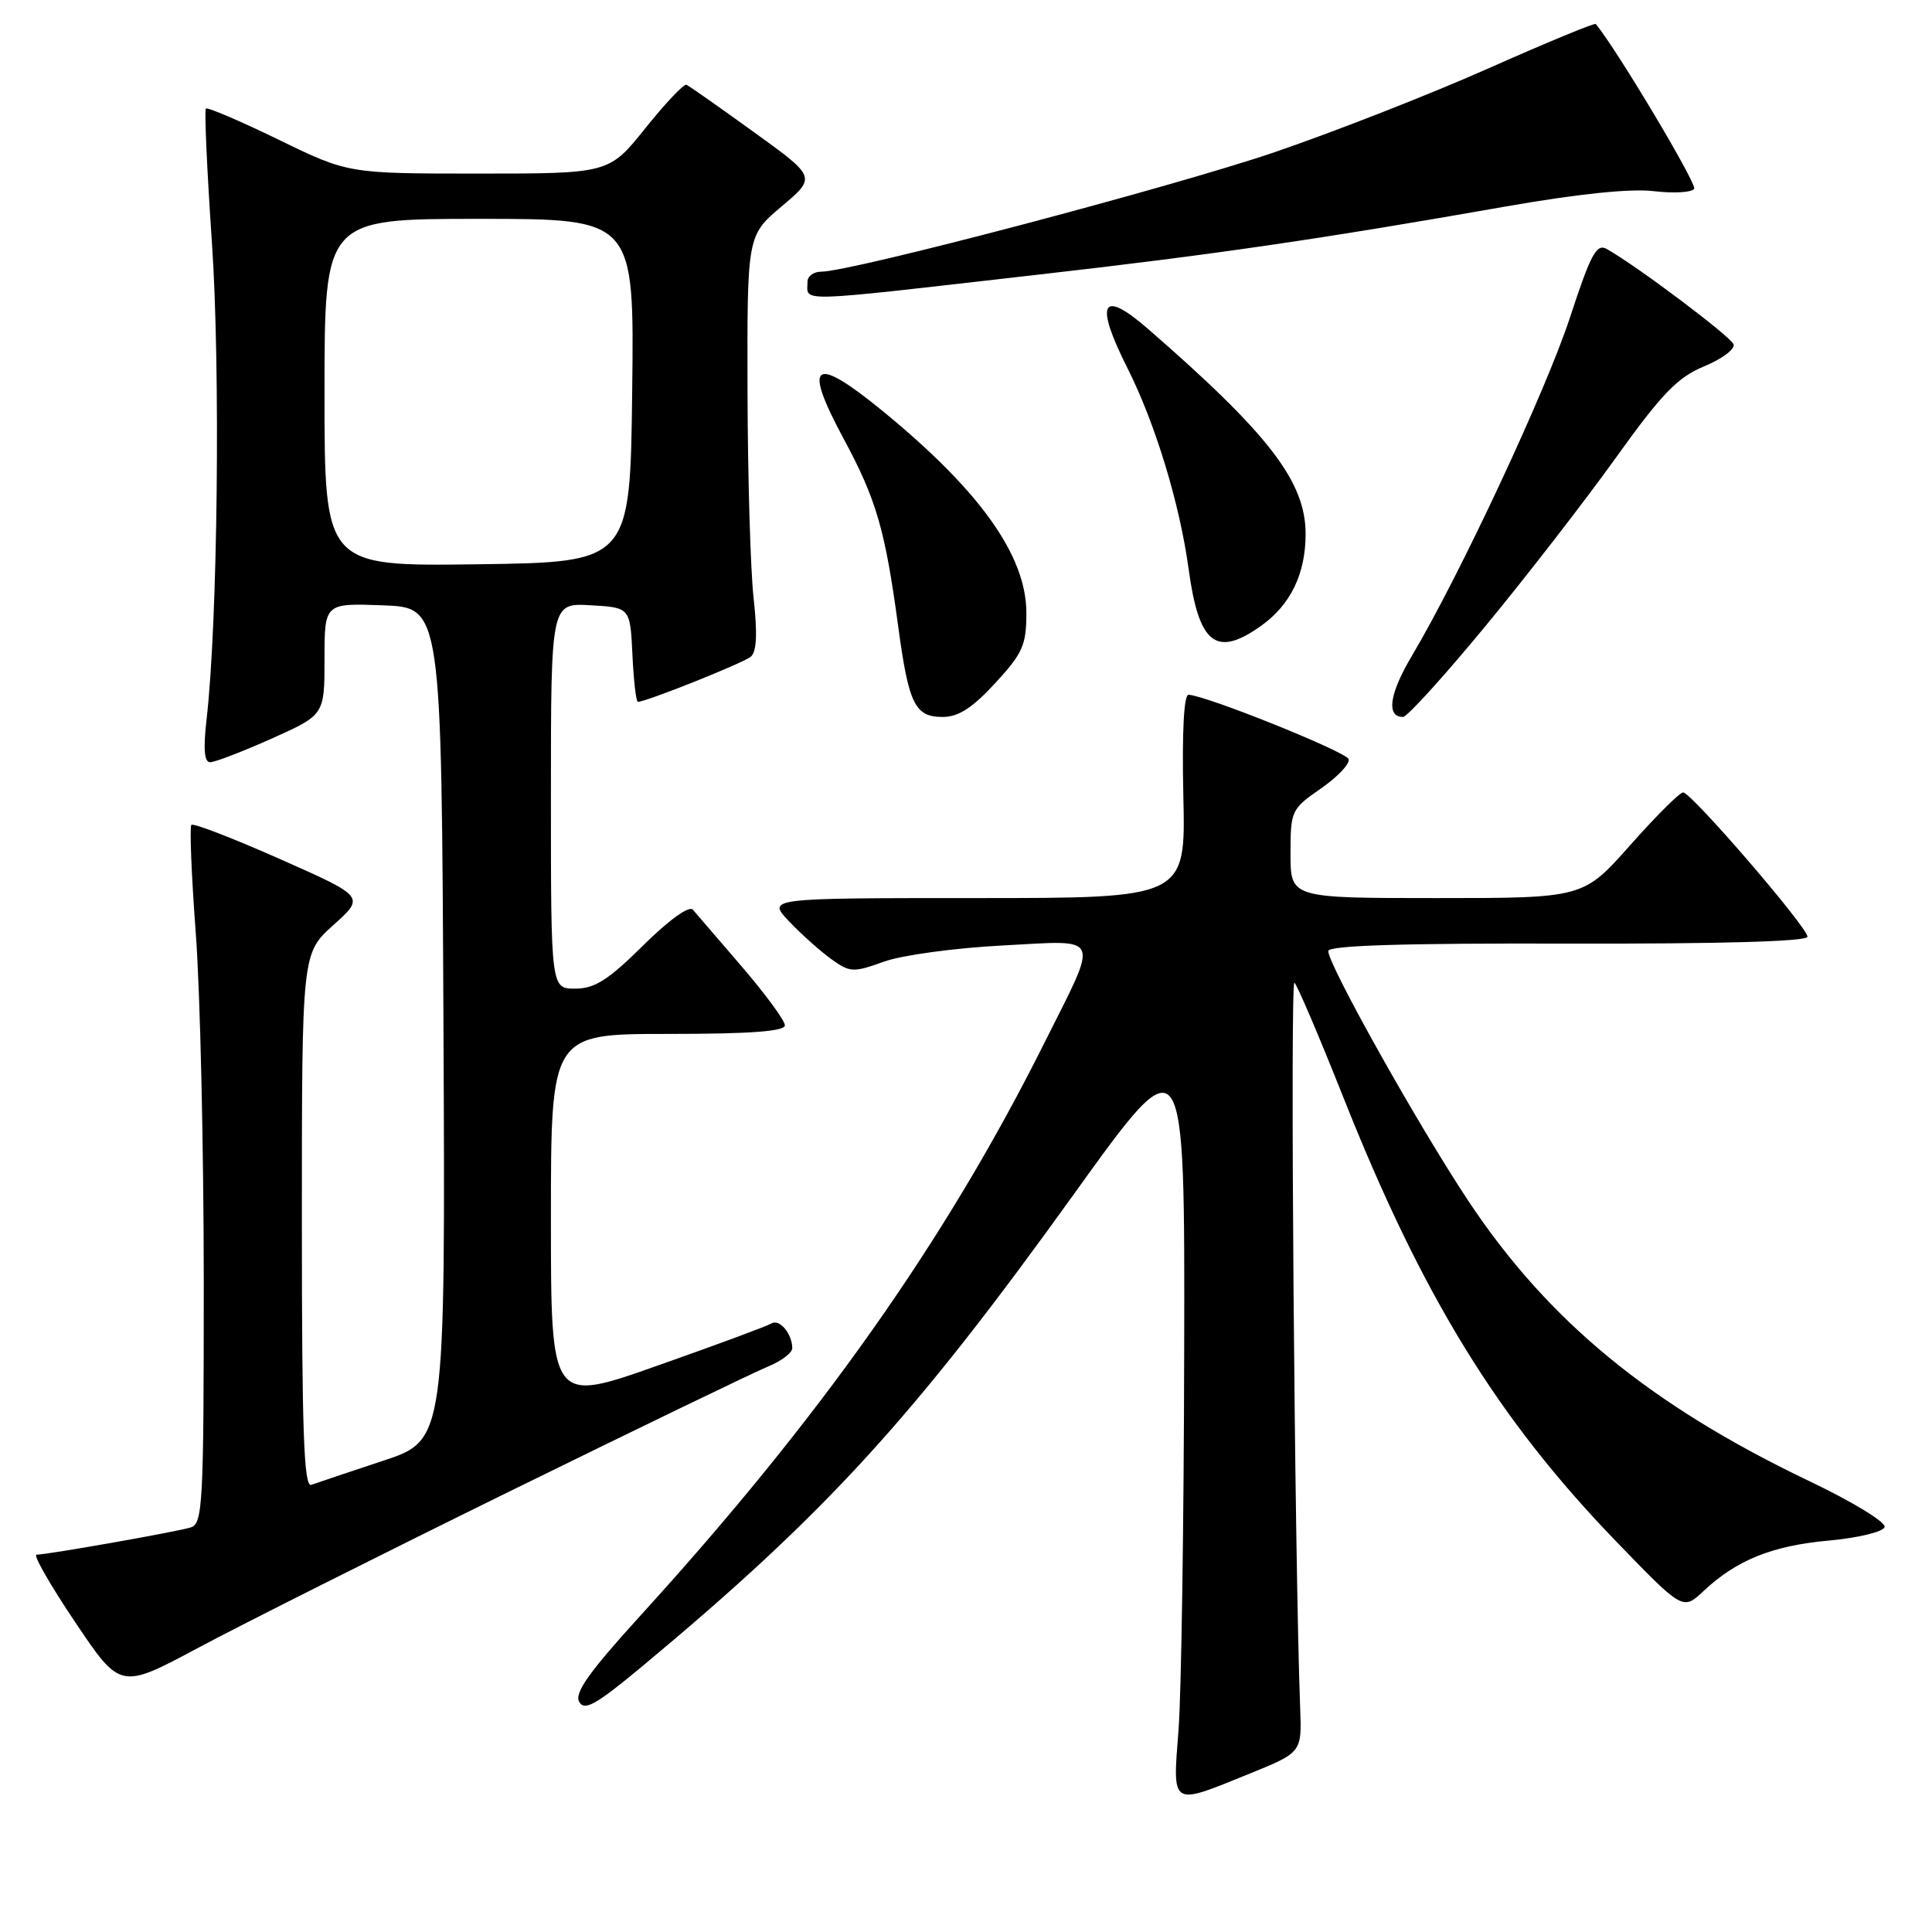 <?xml version="1.0" encoding="UTF-8" standalone="no"?>
<!DOCTYPE svg PUBLIC "-//W3C//DTD SVG 1.1//EN" "http://www.w3.org/Graphics/SVG/1.1/DTD/svg11.dtd" >
<svg xmlns="http://www.w3.org/2000/svg" xmlns:xlink="http://www.w3.org/1999/xlink" version="1.1" viewBox="0 0 256 256">
 <g >
 <path fill="currentColor"
d=" M 165.50 235.05 C 172.50 232.21 172.50 232.21 172.28 226.36 C 171.53 206.41 170.93 129.62 171.52 130.21 C 171.92 130.59 174.82 137.40 177.97 145.33 C 188.45 171.74 198.44 188.01 214.24 204.34 C 222.99 213.39 222.99 213.39 225.74 210.81 C 230.13 206.70 234.84 204.81 242.35 204.13 C 246.20 203.78 249.51 202.98 249.72 202.35 C 249.93 201.71 245.51 199.01 239.77 196.27 C 218.67 186.19 205.11 175.04 194.52 159.06 C 187.87 149.03 176.00 127.85 176.00 126.02 C 176.00 125.28 185.82 124.97 207.75 125.03 C 228.08 125.08 239.50 124.75 239.50 124.12 C 239.50 122.86 224.11 105.00 223.02 105.00 C 222.57 105.00 219.41 108.15 216.00 112.00 C 209.79 119.00 209.79 119.00 190.40 119.00 C 171.00 119.00 171.00 119.00 171.00 113.14 C 171.00 107.42 171.10 107.20 175.03 104.48 C 177.25 102.94 178.90 101.19 178.70 100.59 C 178.38 99.62 159.98 92.21 157.50 92.06 C 156.87 92.02 156.61 96.93 156.80 105.50 C 157.11 119.00 157.11 119.00 129.37 119.00 C 101.63 119.00 101.63 119.00 104.56 122.09 C 106.18 123.79 108.69 126.04 110.14 127.08 C 112.63 128.87 113.05 128.89 117.14 127.42 C 119.54 126.56 126.60 125.60 132.87 125.28 C 146.15 124.59 145.71 123.55 138.34 138.28 C 125.26 164.43 108.63 187.99 84.73 214.22 C 78.07 221.54 76.09 224.33 76.74 225.49 C 77.44 226.76 78.95 225.91 85.13 220.77 C 109.45 200.52 120.99 187.89 142.37 158.13 C 157.00 137.77 157.00 137.77 156.91 179.13 C 156.87 201.88 156.53 224.44 156.16 229.25 C 155.37 239.49 155.06 239.29 165.50 235.05 Z  M 67.50 197.63 C 84.55 189.26 99.96 181.81 101.75 181.08 C 103.54 180.35 104.99 179.25 104.98 178.63 C 104.96 176.70 103.27 174.71 102.21 175.37 C 101.66 175.71 94.86 178.23 87.10 180.96 C 73.00 185.94 73.00 185.94 73.00 161.47 C 73.00 137.00 73.00 137.00 88.50 137.00 C 99.43 137.00 104.00 136.66 104.00 135.86 C 104.00 135.23 101.44 131.75 98.32 128.11 C 95.19 124.47 92.26 121.07 91.81 120.54 C 91.32 119.97 88.64 121.89 85.21 125.29 C 80.59 129.86 78.80 131.00 76.22 131.00 C 73.00 131.00 73.00 131.00 73.00 105.45 C 73.00 79.90 73.00 79.90 78.25 80.20 C 83.50 80.50 83.50 80.50 83.80 86.75 C 83.96 90.19 84.29 93.00 84.52 93.00 C 85.61 93.00 98.47 87.86 99.48 87.02 C 100.26 86.37 100.38 83.98 99.86 79.29 C 99.44 75.55 99.08 63.21 99.05 51.85 C 99.00 31.21 99.00 31.21 103.58 27.34 C 108.17 23.47 108.17 23.47 99.87 17.49 C 95.31 14.19 91.30 11.38 90.96 11.23 C 90.63 11.07 88.18 13.66 85.52 16.98 C 80.69 23.00 80.69 23.00 63.41 23.00 C 46.14 23.00 46.14 23.00 36.90 18.50 C 31.82 16.03 27.49 14.18 27.28 14.39 C 27.07 14.60 27.43 22.58 28.08 32.14 C 29.22 48.84 28.85 82.39 27.38 95.25 C 26.92 99.25 27.06 101.00 27.85 101.00 C 28.47 101.00 32.14 99.59 35.99 97.87 C 43.00 94.73 43.00 94.73 43.00 87.32 C 43.00 79.92 43.00 79.92 50.75 80.21 C 58.50 80.50 58.50 80.50 58.76 135.67 C 59.02 190.83 59.02 190.83 50.76 193.56 C 46.22 195.06 41.94 196.50 41.25 196.75 C 40.26 197.12 40.00 189.70 40.00 161.77 C 40.00 126.33 40.00 126.33 44.18 122.57 C 48.36 118.82 48.36 118.82 37.10 113.83 C 30.90 111.08 25.62 109.04 25.36 109.30 C 25.11 109.56 25.37 116.01 25.94 123.64 C 26.52 131.26 26.99 151.98 27.00 169.68 C 27.00 199.46 26.87 201.91 25.25 202.40 C 23.32 202.99 6.27 206.00 4.84 206.00 C 4.35 206.00 6.65 210.02 9.95 214.93 C 15.95 223.86 15.95 223.86 26.23 218.36 C 31.88 215.34 50.45 206.01 67.50 197.63 Z  M 131.87 90.52 C 135.52 86.56 136.00 85.48 136.00 81.22 C 136.00 73.64 129.86 65.02 116.94 54.45 C 107.77 46.95 106.32 47.99 111.79 58.14 C 116.12 66.18 117.28 70.17 119.01 82.96 C 120.41 93.33 121.23 95.00 124.91 95.00 C 126.99 95.00 128.85 93.80 131.87 90.52 Z  M 196.79 83.01 C 202.23 76.42 210.01 66.37 214.09 60.68 C 220.20 52.16 222.26 50.02 225.79 48.55 C 228.16 47.57 229.92 46.26 229.71 45.63 C 229.37 44.62 216.92 35.25 212.90 32.99 C 211.55 32.23 210.78 33.66 208.03 42.07 C 204.83 51.82 193.46 76.16 187.09 86.89 C 184.09 91.93 183.65 95.00 185.91 95.00 C 186.45 95.00 191.34 89.61 196.79 83.01 Z  M 167.11 82.92 C 171.01 80.14 173.00 76.03 173.00 70.75 C 173.00 63.83 168.14 57.51 152.14 43.60 C 145.94 38.21 144.99 40.04 149.42 48.83 C 153.09 56.13 156.33 66.79 157.50 75.41 C 158.86 85.39 161.14 87.17 167.11 82.92 Z  M 137.50 36.40 C 160.69 33.76 174.94 31.69 199.41 27.38 C 209.04 25.69 216.03 24.96 219.13 25.33 C 221.78 25.64 224.19 25.50 224.49 25.02 C 224.88 24.38 214.27 6.60 211.45 3.18 C 211.31 3.00 204.96 5.63 197.34 9.01 C 189.73 12.40 176.97 17.40 169.00 20.13 C 155.48 24.75 112.81 36.00 108.80 36.00 C 107.81 36.00 107.00 36.60 107.00 37.33 C 107.00 40.07 104.76 40.14 137.50 36.40 Z  M 43.00 52.02 C 43.00 29.00 43.00 29.00 63.52 29.00 C 84.04 29.00 84.04 29.00 83.77 51.75 C 83.50 74.50 83.50 74.50 63.25 74.77 C 43.00 75.04 43.00 75.04 43.00 52.02 Z "/>
</g>
</svg>